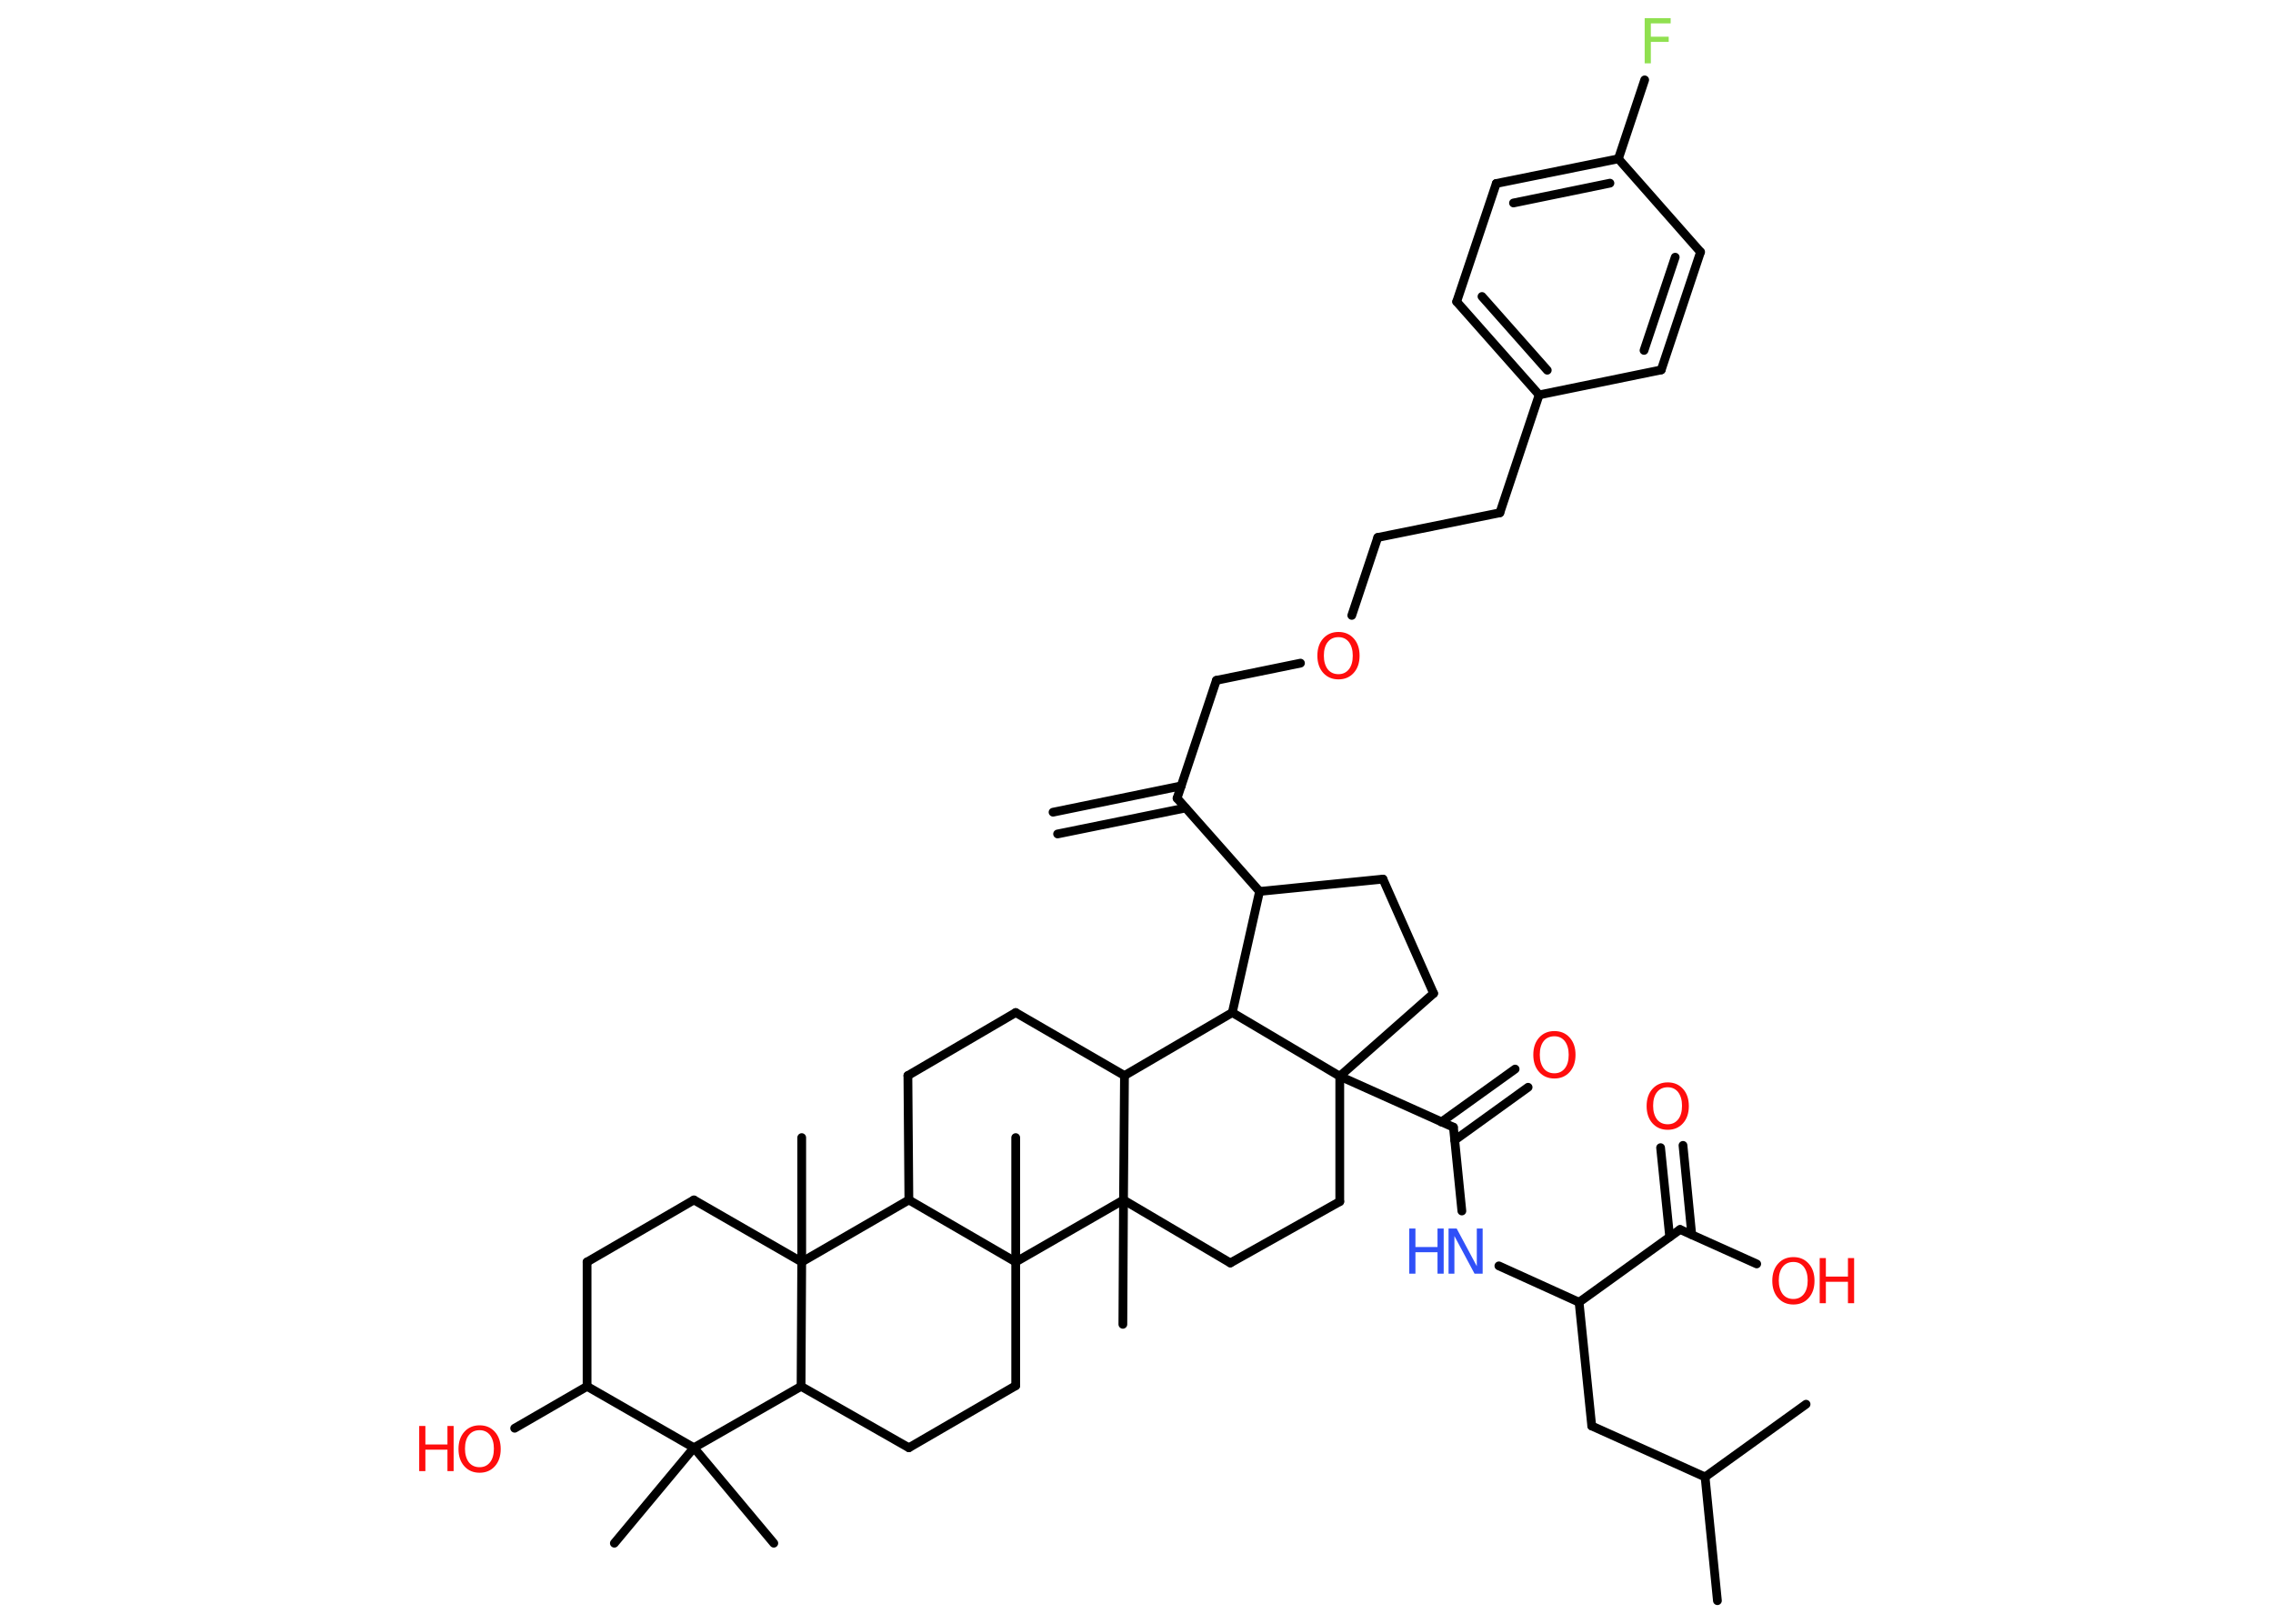 <?xml version='1.0' encoding='UTF-8'?>
<!DOCTYPE svg PUBLIC "-//W3C//DTD SVG 1.1//EN" "http://www.w3.org/Graphics/SVG/1.1/DTD/svg11.dtd">
<svg version='1.2' xmlns='http://www.w3.org/2000/svg' xmlns:xlink='http://www.w3.org/1999/xlink' width='70.0mm' height='50.0mm' viewBox='0 0 70.0 50.0'>
  <desc>Generated by the Chemistry Development Kit (http://github.com/cdk)</desc>
  <g stroke-linecap='round' stroke-linejoin='round' stroke='#000000' stroke-width='.27' fill='#FF0D0D'>
    <rect x='.0' y='.0' width='70.0' height='50.0' fill='#FFFFFF' stroke='none'/>
    <g id='mol1' class='mol'>
      <g id='mol1bnd1' class='bond'>
        <line x1='32.43' y1='25.01' x2='36.38' y2='24.2'/>
        <line x1='32.57' y1='25.68' x2='36.51' y2='24.88'/>
      </g>
      <line id='mol1bnd2' class='bond' x1='36.25' y1='24.58' x2='37.46' y2='20.95'/>
      <line id='mol1bnd3' class='bond' x1='37.46' y1='20.95' x2='40.05' y2='20.42'/>
      <line id='mol1bnd4' class='bond' x1='41.63' y1='18.95' x2='42.43' y2='16.55'/>
      <line id='mol1bnd5' class='bond' x1='42.43' y1='16.55' x2='46.19' y2='15.79'/>
      <line id='mol1bnd6' class='bond' x1='46.19' y1='15.79' x2='47.4' y2='12.16'/>
      <g id='mol1bnd7' class='bond'>
        <line x1='44.86' y1='9.29' x2='47.4' y2='12.16'/>
        <line x1='45.64' y1='9.13' x2='47.65' y2='11.4'/>
      </g>
      <line id='mol1bnd8' class='bond' x1='44.86' y1='9.29' x2='46.08' y2='5.65'/>
      <g id='mol1bnd9' class='bond'>
        <line x1='49.84' y1='4.89' x2='46.08' y2='5.65'/>
        <line x1='49.58' y1='5.64' x2='46.61' y2='6.25'/>
      </g>
      <line id='mol1bnd10' class='bond' x1='49.84' y1='4.89' x2='50.65' y2='2.46'/>
      <line id='mol1bnd11' class='bond' x1='49.84' y1='4.89' x2='52.37' y2='7.76'/>
      <g id='mol1bnd12' class='bond'>
        <line x1='51.16' y1='11.39' x2='52.37' y2='7.76'/>
        <line x1='50.63' y1='10.79' x2='51.59' y2='7.92'/>
      </g>
      <line id='mol1bnd13' class='bond' x1='47.4' y1='12.16' x2='51.16' y2='11.39'/>
      <line id='mol1bnd14' class='bond' x1='36.25' y1='24.58' x2='38.79' y2='27.45'/>
      <line id='mol1bnd15' class='bond' x1='38.79' y1='27.45' x2='42.59' y2='27.07'/>
      <line id='mol1bnd16' class='bond' x1='42.59' y1='27.07' x2='44.15' y2='30.59'/>
      <line id='mol1bnd17' class='bond' x1='44.15' y1='30.59' x2='41.26' y2='33.14'/>
      <line id='mol1bnd18' class='bond' x1='41.26' y1='33.14' x2='44.76' y2='34.71'/>
      <g id='mol1bnd19' class='bond'>
        <line x1='44.39' y1='34.55' x2='46.66' y2='32.92'/>
        <line x1='44.8' y1='35.11' x2='47.06' y2='33.48'/>
      </g>
      <line id='mol1bnd20' class='bond' x1='44.76' y1='34.71' x2='45.02' y2='37.29'/>
      <line id='mol1bnd21' class='bond' x1='46.16' y1='38.98' x2='48.63' y2='40.1'/>
      <line id='mol1bnd22' class='bond' x1='48.63' y1='40.1' x2='49.02' y2='43.91'/>
      <line id='mol1bnd23' class='bond' x1='49.02' y1='43.91' x2='52.51' y2='45.48'/>
      <line id='mol1bnd24' class='bond' x1='52.51' y1='45.48' x2='52.89' y2='49.29'/>
      <line id='mol1bnd25' class='bond' x1='52.51' y1='45.48' x2='55.62' y2='43.24'/>
      <line id='mol1bnd26' class='bond' x1='48.63' y1='40.1' x2='51.74' y2='37.86'/>
      <g id='mol1bnd27' class='bond'>
        <line x1='51.42' y1='38.09' x2='51.14' y2='35.34'/>
        <line x1='52.1' y1='38.02' x2='51.83' y2='35.27'/>
      </g>
      <line id='mol1bnd28' class='bond' x1='51.74' y1='37.86' x2='54.1' y2='38.92'/>
      <line id='mol1bnd29' class='bond' x1='41.26' y1='33.14' x2='41.26' y2='37.0'/>
      <line id='mol1bnd30' class='bond' x1='41.26' y1='37.0' x2='37.89' y2='38.89'/>
      <line id='mol1bnd31' class='bond' x1='37.89' y1='38.89' x2='34.6' y2='36.95'/>
      <line id='mol1bnd32' class='bond' x1='34.6' y1='36.95' x2='34.58' y2='40.78'/>
      <line id='mol1bnd33' class='bond' x1='34.6' y1='36.95' x2='34.63' y2='33.12'/>
      <line id='mol1bnd34' class='bond' x1='34.63' y1='33.12' x2='31.28' y2='31.18'/>
      <line id='mol1bnd35' class='bond' x1='31.28' y1='31.18' x2='27.96' y2='33.12'/>
      <line id='mol1bnd36' class='bond' x1='27.96' y1='33.12' x2='27.99' y2='36.95'/>
      <line id='mol1bnd37' class='bond' x1='27.99' y1='36.95' x2='24.69' y2='38.86'/>
      <line id='mol1bnd38' class='bond' x1='24.69' y1='38.86' x2='24.69' y2='35.03'/>
      <line id='mol1bnd39' class='bond' x1='24.69' y1='38.86' x2='21.37' y2='36.95'/>
      <line id='mol1bnd40' class='bond' x1='21.37' y1='36.95' x2='18.08' y2='38.86'/>
      <line id='mol1bnd41' class='bond' x1='18.08' y1='38.86' x2='18.08' y2='42.69'/>
      <line id='mol1bnd42' class='bond' x1='18.08' y1='42.69' x2='15.85' y2='43.98'/>
      <line id='mol1bnd43' class='bond' x1='18.08' y1='42.69' x2='21.37' y2='44.58'/>
      <line id='mol1bnd44' class='bond' x1='21.37' y1='44.58' x2='18.92' y2='47.52'/>
      <line id='mol1bnd45' class='bond' x1='21.37' y1='44.58' x2='23.83' y2='47.52'/>
      <line id='mol1bnd46' class='bond' x1='21.37' y1='44.58' x2='24.67' y2='42.69'/>
      <line id='mol1bnd47' class='bond' x1='24.69' y1='38.86' x2='24.67' y2='42.69'/>
      <line id='mol1bnd48' class='bond' x1='24.67' y1='42.69' x2='27.99' y2='44.58'/>
      <line id='mol1bnd49' class='bond' x1='27.99' y1='44.58' x2='31.28' y2='42.67'/>
      <line id='mol1bnd50' class='bond' x1='31.28' y1='42.67' x2='31.28' y2='38.86'/>
      <line id='mol1bnd51' class='bond' x1='27.99' y1='36.95' x2='31.28' y2='38.86'/>
      <line id='mol1bnd52' class='bond' x1='34.6' y1='36.95' x2='31.28' y2='38.86'/>
      <line id='mol1bnd53' class='bond' x1='31.28' y1='38.86' x2='31.28' y2='35.03'/>
      <line id='mol1bnd54' class='bond' x1='34.63' y1='33.12' x2='37.95' y2='31.18'/>
      <line id='mol1bnd55' class='bond' x1='38.79' y1='27.45' x2='37.95' y2='31.18'/>
      <line id='mol1bnd56' class='bond' x1='41.26' y1='33.14' x2='37.95' y2='31.18'/>
      <path id='mol1atm4' class='atom' d='M41.22 19.62q-.21 .0 -.33 .15q-.12 .15 -.12 .42q.0 .26 .12 .42q.12 .15 .33 .15q.2 .0 .32 -.15q.12 -.15 .12 -.42q.0 -.26 -.12 -.42q-.12 -.15 -.32 -.15zM41.22 19.46q.29 .0 .47 .2q.18 .2 .18 .53q.0 .33 -.18 .53q-.18 .2 -.47 .2q-.29 .0 -.47 -.2q-.18 -.2 -.18 -.53q.0 -.33 .18 -.53q.18 -.2 .47 -.2z' stroke='none'/>
      <path id='mol1atm11' class='atom' d='M50.65 .56h.8v.16h-.61v.41h.55v.16h-.55v.66h-.19v-1.39z' stroke='none' fill='#90E050'/>
      <path id='mol1atm19' class='atom' d='M47.87 31.91q-.21 .0 -.33 .15q-.12 .15 -.12 .42q.0 .26 .12 .42q.12 .15 .33 .15q.2 .0 .32 -.15q.12 -.15 .12 -.42q.0 -.26 -.12 -.42q-.12 -.15 -.32 -.15zM47.87 31.75q.29 .0 .47 .2q.18 .2 .18 .53q.0 .33 -.18 .53q-.18 .2 -.47 .2q-.29 .0 -.47 -.2q-.18 -.2 -.18 -.53q.0 -.33 .18 -.53q.18 -.2 .47 -.2z' stroke='none'/>
      <g id='mol1atm20' class='atom'>
        <path d='M44.61 37.83h.25l.62 1.16v-1.16h.18v1.39h-.25l-.62 -1.16v1.16h-.18v-1.39z' stroke='none' fill='#3050F8'/>
        <path d='M43.4 37.83h.19v.57h.68v-.57h.19v1.39h-.19v-.66h-.68v.66h-.19v-1.39z' stroke='none' fill='#3050F8'/>
      </g>
      <path id='mol1atm27' class='atom' d='M51.36 33.48q-.21 .0 -.33 .15q-.12 .15 -.12 .42q.0 .26 .12 .42q.12 .15 .33 .15q.2 .0 .32 -.15q.12 -.15 .12 -.42q.0 -.26 -.12 -.42q-.12 -.15 -.32 -.15zM51.36 33.33q.29 .0 .47 .2q.18 .2 .18 .53q.0 .33 -.18 .53q-.18 .2 -.47 .2q-.29 .0 -.47 -.2q-.18 -.2 -.18 -.53q.0 -.33 .18 -.53q.18 -.2 .47 -.2z' stroke='none'/>
      <g id='mol1atm28' class='atom'>
        <path d='M55.23 38.86q-.21 .0 -.33 .15q-.12 .15 -.12 .42q.0 .26 .12 .42q.12 .15 .33 .15q.2 .0 .32 -.15q.12 -.15 .12 -.42q.0 -.26 -.12 -.42q-.12 -.15 -.32 -.15zM55.23 38.71q.29 .0 .47 .2q.18 .2 .18 .53q.0 .33 -.18 .53q-.18 .2 -.47 .2q-.29 .0 -.47 -.2q-.18 -.2 -.18 -.53q.0 -.33 .18 -.53q.18 -.2 .47 -.2z' stroke='none'/>
        <path d='M56.04 38.74h.19v.57h.68v-.57h.19v1.39h-.19v-.66h-.68v.66h-.19v-1.39z' stroke='none'/>
      </g>
      <g id='mol1atm42' class='atom'>
        <path d='M14.77 44.04q-.21 .0 -.33 .15q-.12 .15 -.12 .42q.0 .26 .12 .42q.12 .15 .33 .15q.2 .0 .32 -.15q.12 -.15 .12 -.42q.0 -.26 -.12 -.42q-.12 -.15 -.32 -.15zM14.77 43.89q.29 .0 .47 .2q.18 .2 .18 .53q.0 .33 -.18 .53q-.18 .2 -.47 .2q-.29 .0 -.47 -.2q-.18 -.2 -.18 -.53q.0 -.33 .18 -.53q.18 -.2 .47 -.2z' stroke='none'/>
        <path d='M12.91 43.91h.19v.57h.68v-.57h.19v1.39h-.19v-.66h-.68v.66h-.19v-1.39z' stroke='none'/>
      </g>
    </g>
  </g>
</svg>
